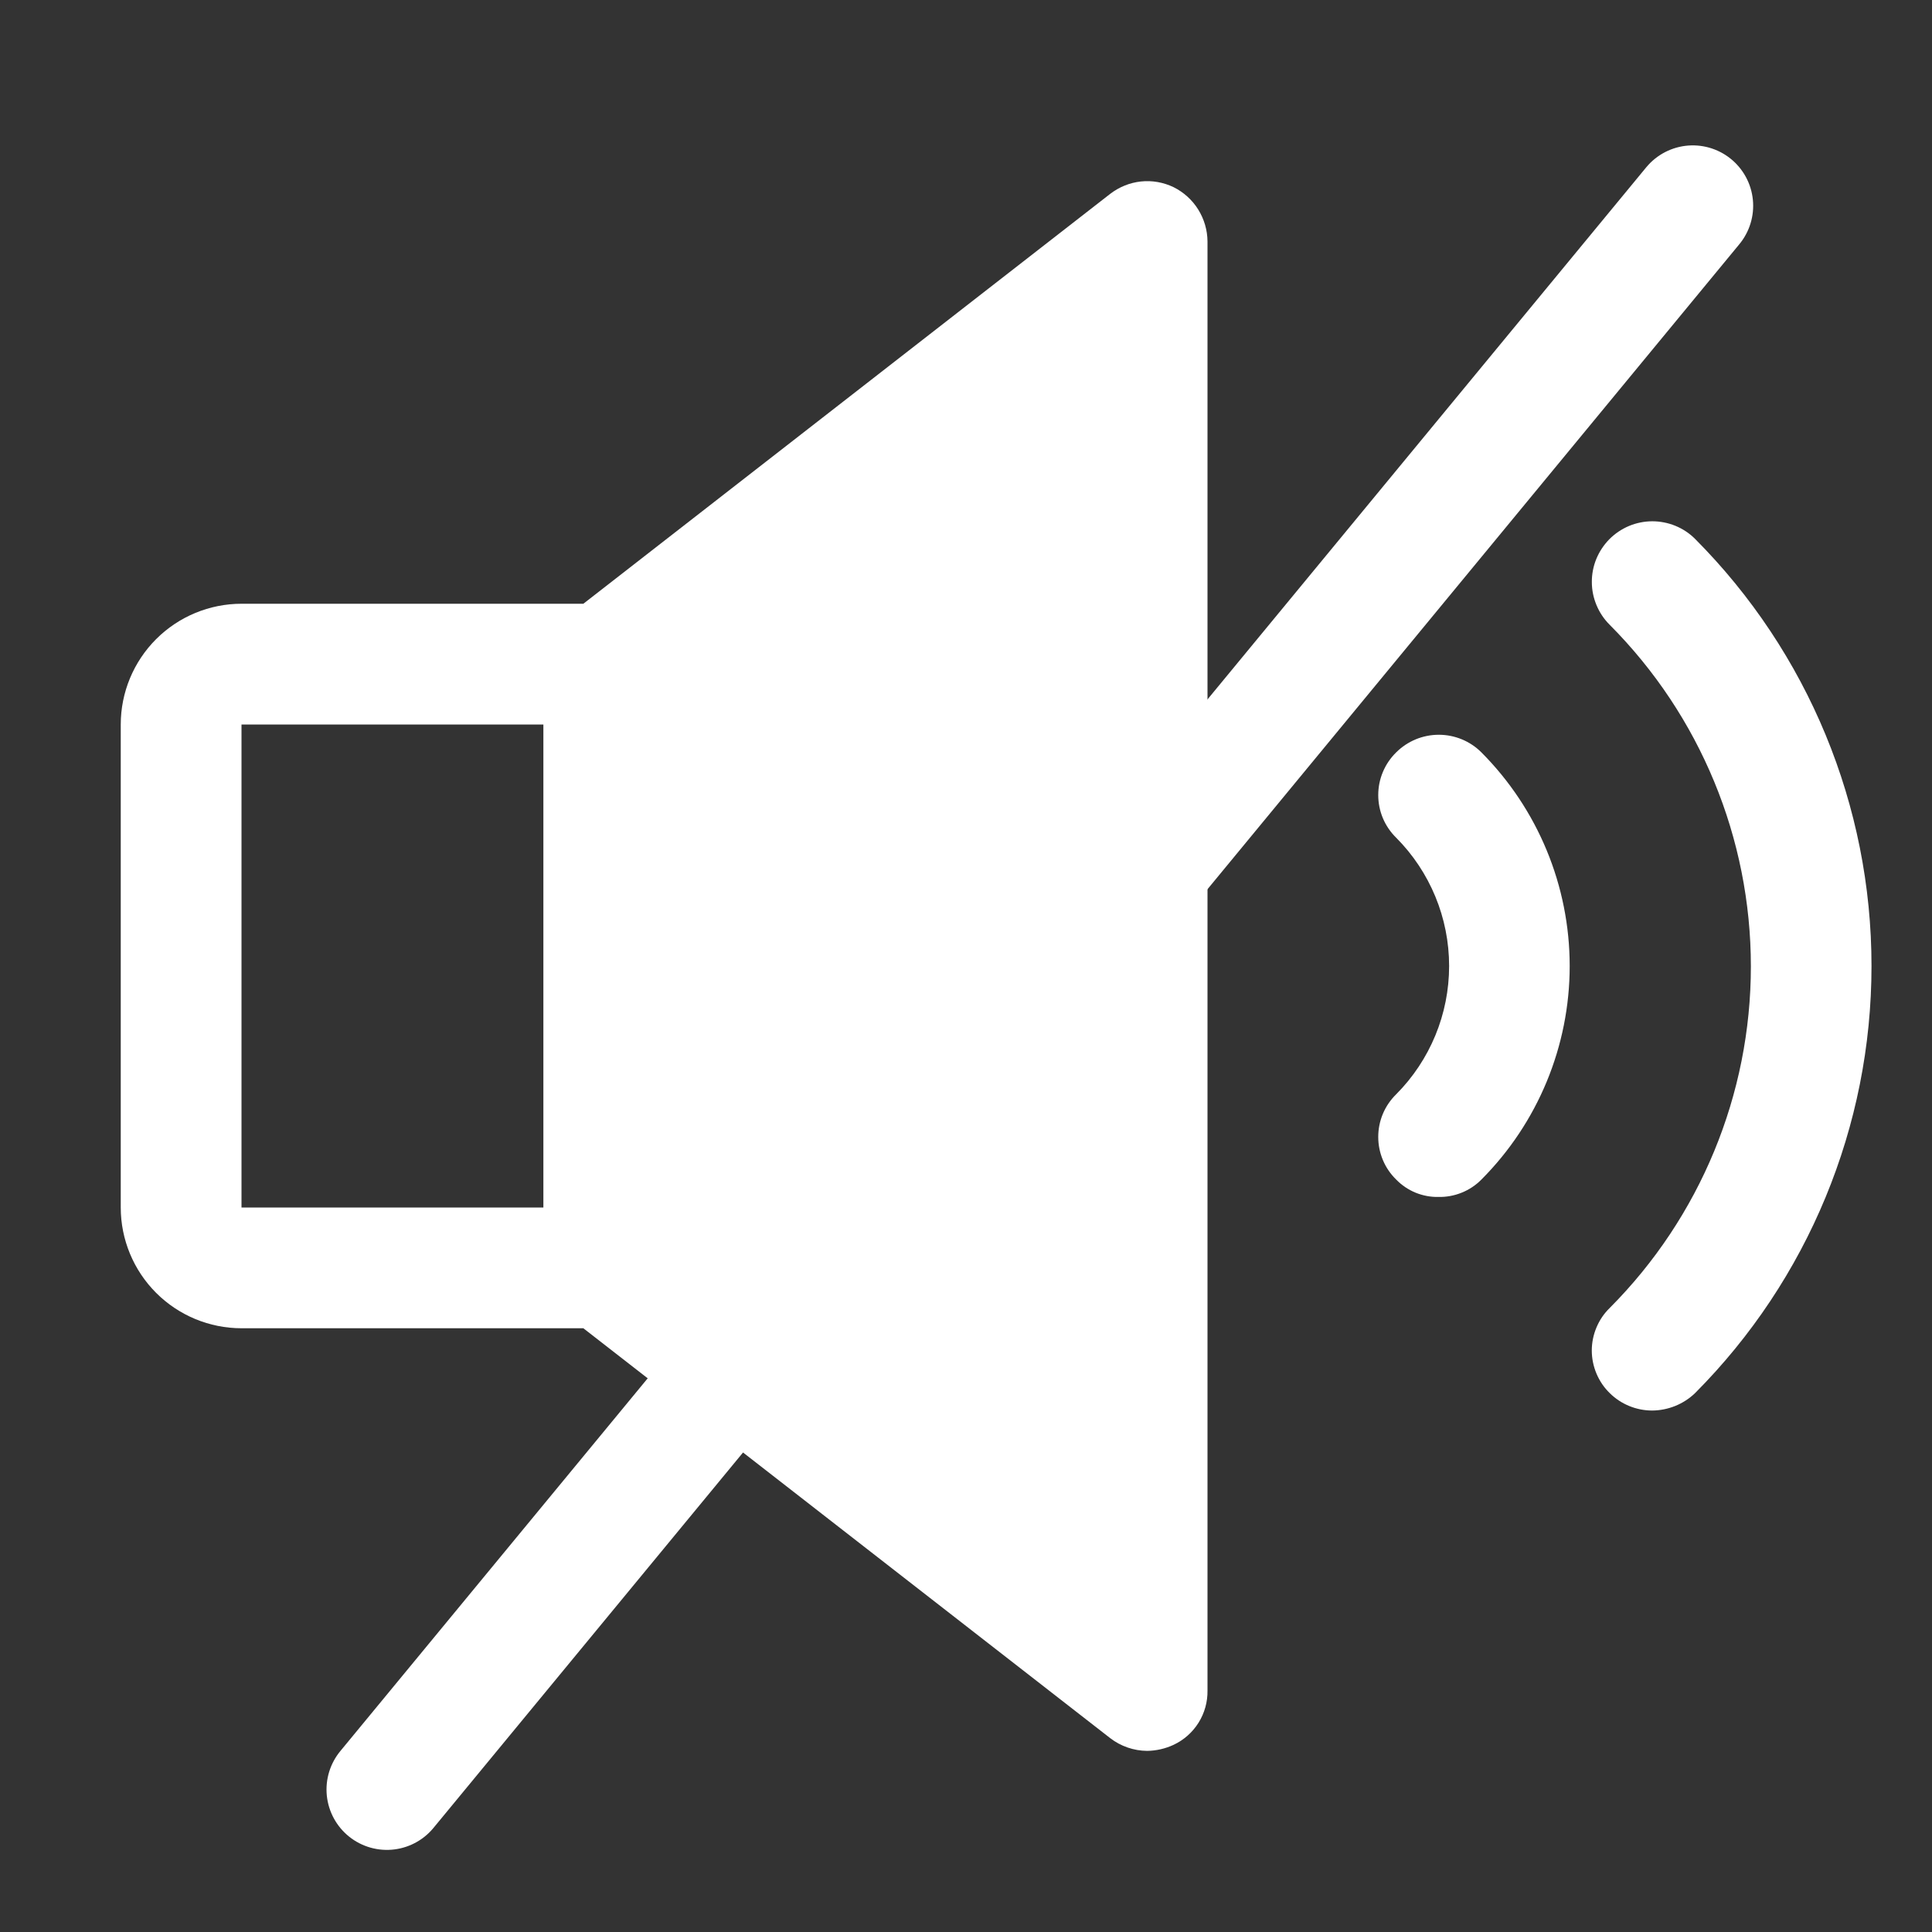 <svg width="32" height="32" viewBox="0 0 32 32" fill="none" xmlns="http://www.w3.org/2000/svg">
<rect x="0" y="0" width="32" height="32" fill="#333333" stroke="none"/>
<path d="M28.075 8.925C27.982 8.832 27.871 8.759 27.749 8.709C27.627 8.659 27.496 8.634 27.364 8.634C27.233 8.635 27.102 8.661 26.981 8.712C26.859 8.763 26.749 8.838 26.656 8.931C26.564 9.025 26.49 9.136 26.44 9.258C26.39 9.38 26.365 9.51 26.366 9.642C26.366 9.774 26.393 9.904 26.444 10.025C26.495 10.147 26.569 10.257 26.663 10.35C28.159 11.852 29 13.886 29 16.006C29 18.127 28.159 20.161 26.663 21.663C26.568 21.755 26.494 21.864 26.443 21.986C26.392 22.107 26.365 22.237 26.365 22.369C26.365 22.5 26.392 22.631 26.443 22.752C26.494 22.873 26.568 22.983 26.663 23.075C26.849 23.259 27.101 23.362 27.363 23.363C27.628 23.361 27.883 23.259 28.075 23.075C29.947 21.196 30.998 18.652 30.998 16C30.998 13.348 29.947 10.804 28.075 8.925V8.925Z" fill="white"/>
<path d="M19.438 3.1C19.269 3.019 19.082 2.986 18.896 3.006C18.711 3.026 18.535 3.098 18.387 3.212L9.662 10H4C3.47 10 2.961 10.211 2.586 10.586C2.211 10.961 2 11.47 2 12V20C2 20.53 2.211 21.039 2.586 21.414C2.961 21.789 3.47 22 4 22H9.662L18.387 28.788C18.563 28.924 18.778 28.998 19 29C19.151 28.998 19.3 28.964 19.438 28.9C19.608 28.82 19.752 28.693 19.852 28.533C19.952 28.373 20.003 28.188 20 28V4C19.999 3.813 19.945 3.629 19.846 3.47C19.747 3.311 19.605 3.183 19.438 3.1V3.1ZM4 12H9V20H4V12Z" fill="white"/>
<path d="M23.125 12.462C23.031 12.554 22.956 12.664 22.905 12.786C22.854 12.907 22.828 13.037 22.828 13.169C22.828 13.3 22.854 13.431 22.905 13.552C22.956 13.673 23.031 13.783 23.125 13.875C23.687 14.44 24.002 15.204 24.002 16C24.002 16.796 23.687 17.56 23.125 18.125C23.031 18.217 22.956 18.327 22.905 18.448C22.854 18.569 22.828 18.7 22.828 18.831C22.828 18.963 22.854 19.093 22.905 19.214C22.956 19.336 23.031 19.445 23.125 19.537C23.216 19.631 23.325 19.704 23.445 19.754C23.566 19.803 23.695 19.828 23.825 19.825C23.957 19.828 24.088 19.804 24.211 19.754C24.333 19.705 24.444 19.631 24.537 19.537C25.473 18.598 25.999 17.326 25.999 16C25.999 14.674 25.473 13.402 24.537 12.462C24.35 12.275 24.096 12.17 23.831 12.17C23.566 12.17 23.312 12.275 23.125 12.462Z" fill="white"/>
<line x1="28.038" y1="3.408" x2="6.408" y2="29.64" stroke="white" stroke-width="2" stroke-linecap="round"/>
</svg>
